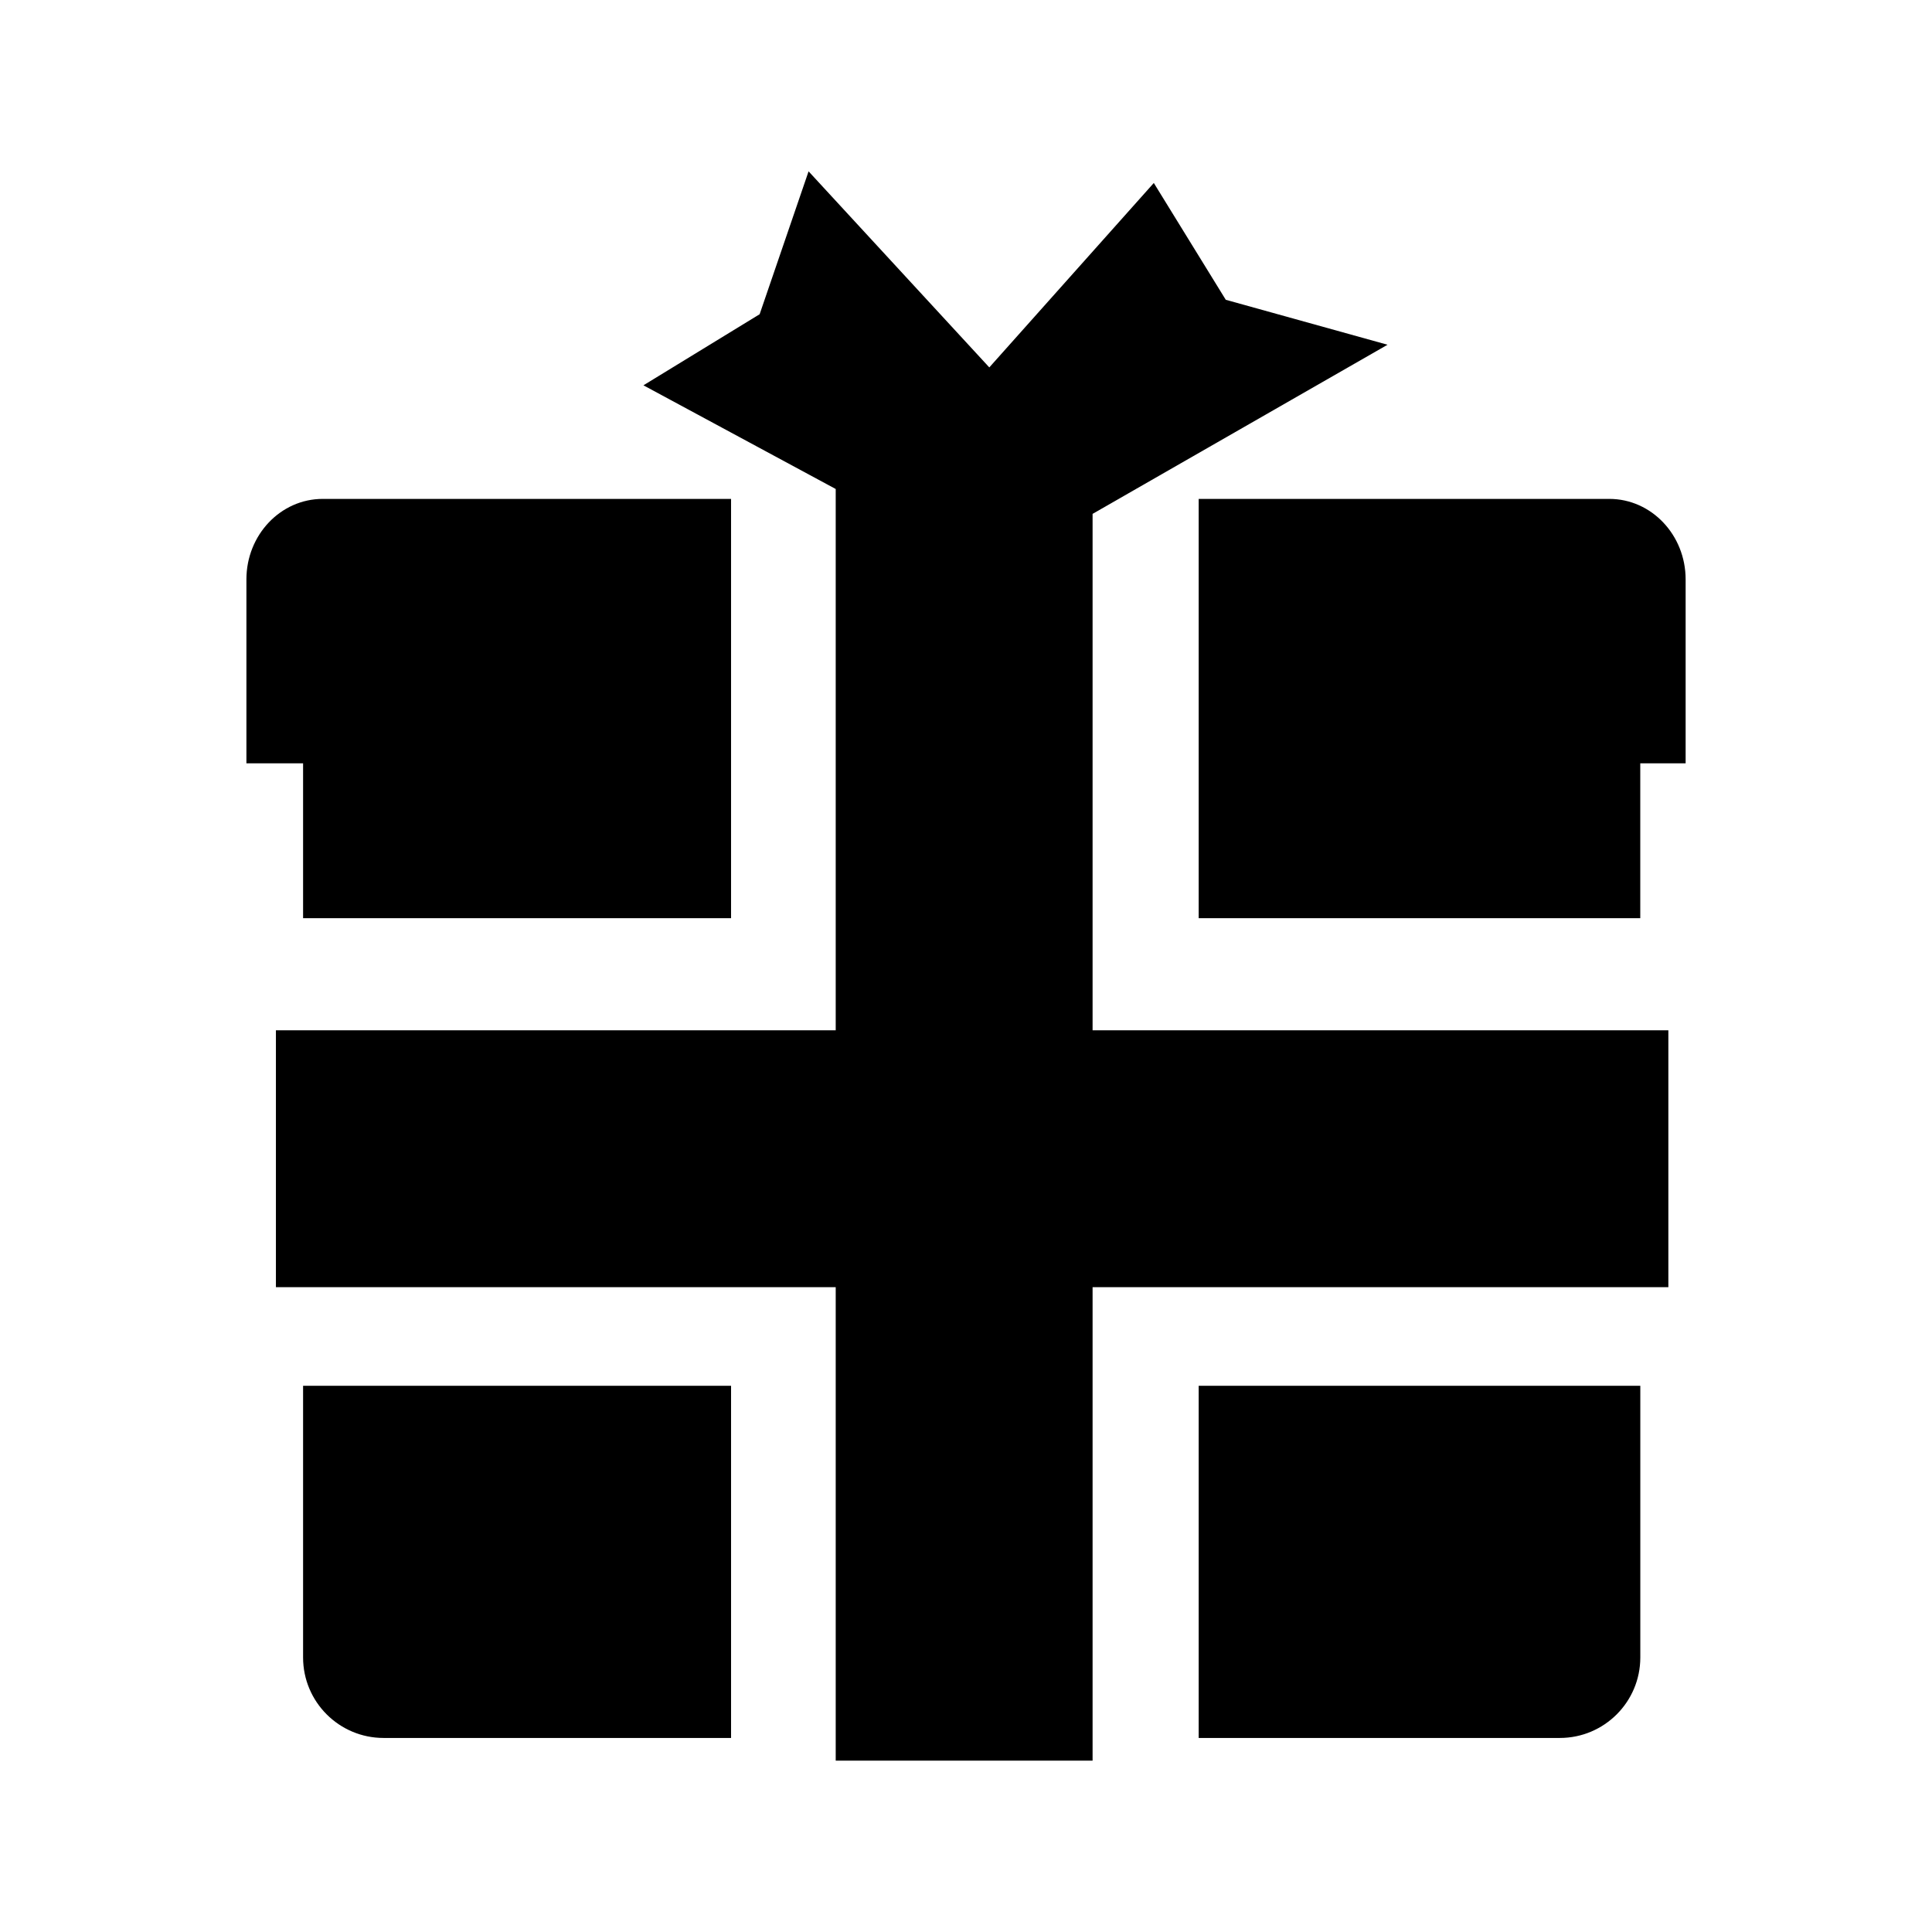 <?xml version="1.0" encoding="utf-8"?>
<!-- Generator: Adobe Illustrator 15.0.0, SVG Export Plug-In  -->
<!DOCTYPE svg PUBLIC "-//W3C//DTD SVG 1.1//EN" "http://www.w3.org/Graphics/SVG/1.1/DTD/svg11.dtd">
<svg version="1.1"
	 xmlns="http://www.w3.org/2000/svg" xmlns:xlink="http://www.w3.org/1999/xlink" xmlns:a="http://ns.adobe.com/AdobeSVGViewerExtensions/3.0/"
	 x="0px" y="0px" width="48px" height="48px" viewBox="-6.122 -4.257 48 48" enable-background="new -6.122 -4.257 48 48"
	 xml:space="preserve">
<defs>
</defs>
<path d="M1.408,30.172v6.75c0,1.104,0.896,2,2,2h8.633v-8.75H1.408z"/>
<path d="M1.408,18.555h10.633V8.138H1.896c-1.047,0-1.896,0.896-1.896,2v4.57h1.408V18.555z"/>
<polygon points="21.023,21.34 21.023,8.51 28.351,4.308 24.332,3.191 22.544,0.289 18.457,4.871 13.967,0 12.751,3.55 9.864,5.316 
	14.641,7.892 14.641,21.34 0.733,21.34 0.733,27.723 14.641,27.723 14.641,39.486 21.023,39.486 21.023,27.723 35.328,27.723 
	35.328,21.34 "/>
<path d="M34.63,18.555v-3.847h1.127v-4.57c0-1.104-0.85-2-1.896-2H23.659v10.417H34.63z"/>
<path d="M23.659,30.172v8.75h8.972c1.104,0,2-0.896,2-2v-6.75H23.659z"/>
</svg>
